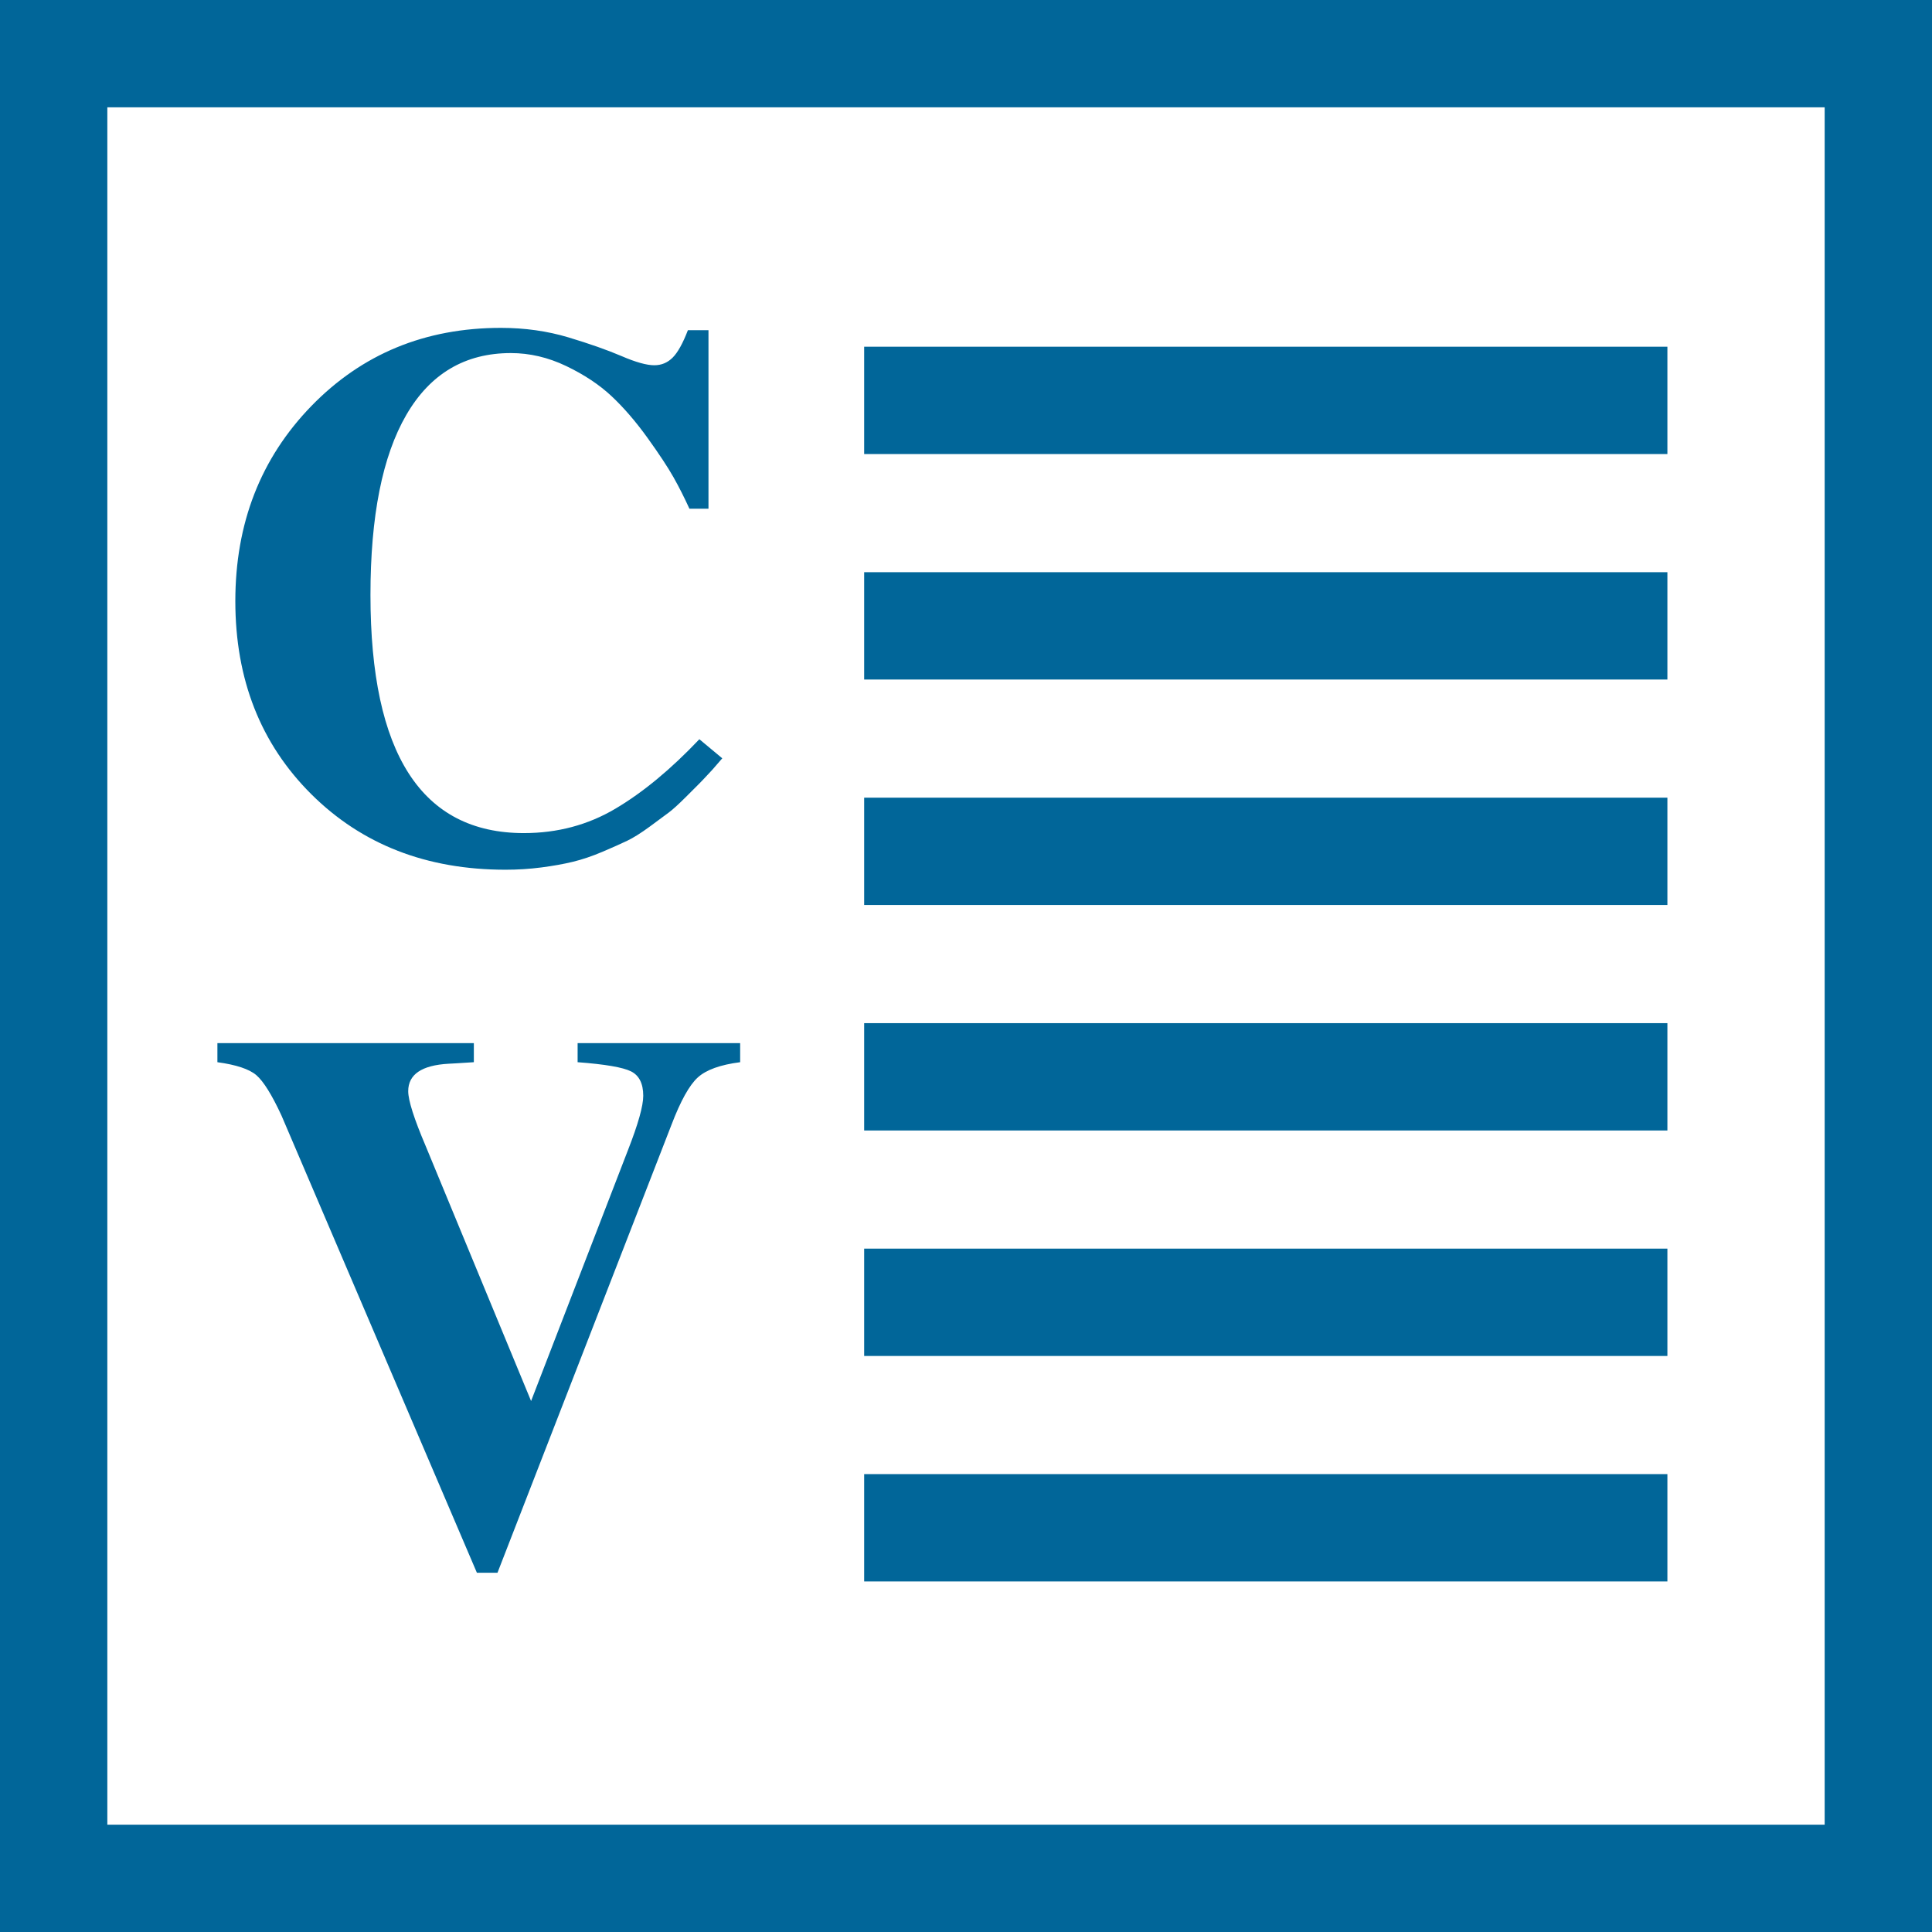<?xml version="1.0" encoding="utf-8"?>
<!-- Generator: Adobe Illustrator 15.0.2, SVG Export Plug-In . SVG Version: 6.00 Build 0)  -->
<!DOCTYPE svg PUBLIC "-//W3C//DTD SVG 1.1//EN" "http://www.w3.org/Graphics/SVG/1.1/DTD/svg11.dtd">
<svg version="1.1" id="Layer_1" xmlns="http://www.w3.org/2000/svg" xmlns:xlink="http://www.w3.org/1999/xlink" x="0px" y="0px"
	 width="72px" height="72px" viewBox="0 0 72 72" enable-background="new 0 0 72 72" xml:space="preserve">
<path fill="#016699" d="M68,4v64H4V4H68 M72,0H0v72h72V0L72,0z"/>
<g>
	<path fill="#016699" d="M18.838,32.412c0.456,0,0.9-0.028,1.337-0.085c0.435-0.056,0.829-0.127,1.18-0.212
		c0.351-0.086,0.715-0.209,1.096-0.371c0.378-0.161,0.687-0.299,0.924-0.412c0.237-0.114,0.516-0.29,0.839-0.527
		c0.321-0.236,0.559-0.412,0.71-0.525c0.152-0.114,0.366-0.308,0.641-0.583c0.275-0.274,0.445-0.446,0.512-0.512
		c0.067-0.067,0.223-0.232,0.469-0.498l0.371-0.427l-0.854-0.711c-1.061,1.119-2.103,1.982-3.128,2.588
		c-1.024,0.607-2.161,0.91-3.412,0.91c-3.812,0-5.717-2.958-5.717-8.873c0-2.939,0.445-5.176,1.336-6.712s2.191-2.304,3.896-2.304
		c0.701,0,1.389,0.161,2.062,0.483c0.673,0.323,1.237,0.697,1.692,1.124c0.455,0.427,0.9,0.944,1.337,1.55
		c0.436,0.607,0.758,1.095,0.967,1.465c0.209,0.369,0.407,0.763,0.597,1.179h0.71v-6.654h-0.767
		c-0.189,0.493-0.379,0.834-0.569,1.023s-0.417,0.284-0.683,0.284c-0.284,0-0.692-0.113-1.222-0.342
		c-0.531-0.227-1.19-0.459-1.977-0.696c-0.787-0.236-1.625-0.355-2.517-0.355c-2.826,0-5.18,0.972-7.067,2.915
		C9.714,17.079,8.77,19.5,8.77,22.402c0,2.919,0.944,5.317,2.831,7.195C13.488,31.473,15.898,32.412,18.838,32.412z"/>
	<path fill="#016699" d="M21.526,39.585c1.023,0.077,1.687,0.19,1.991,0.342c0.302,0.151,0.455,0.455,0.455,0.91
		c0,0.379-0.19,1.053-0.568,2.021l-3.612,9.354l-3.926-9.498c-0.436-1.024-0.653-1.706-0.653-2.048c0-0.626,0.502-0.968,1.508-1.024
		c0.056,0,0.369-0.021,0.938-0.057v-0.711H8.102v0.711c0.702,0.096,1.185,0.256,1.451,0.483c0.265,0.228,0.578,0.729,0.938,1.507
		l7.281,17.036h0.768l6.484-16.694c0.341-0.893,0.667-1.479,0.98-1.763c0.313-0.285,0.839-0.474,1.579-0.569v-0.711h-6.057V39.585z"
		/>
	<rect x="32.205" y="12.921" fill="#016699" width="29.934" height="4"/>
	<rect x="32.205" y="21.324" fill="#016699" width="29.934" height="4"/>
	<rect x="32.205" y="29.727" fill="#016699" width="29.934" height="4"/>
	<rect x="32.205" y="38.13" fill="#016699" width="29.934" height="4"/>
	<rect x="32.205" y="46.533" fill="#016699" width="29.934" height="4"/>
	<rect x="32.205" y="54.936" fill="#016699" width="29.934" height="4"/>
</g>
</svg>
